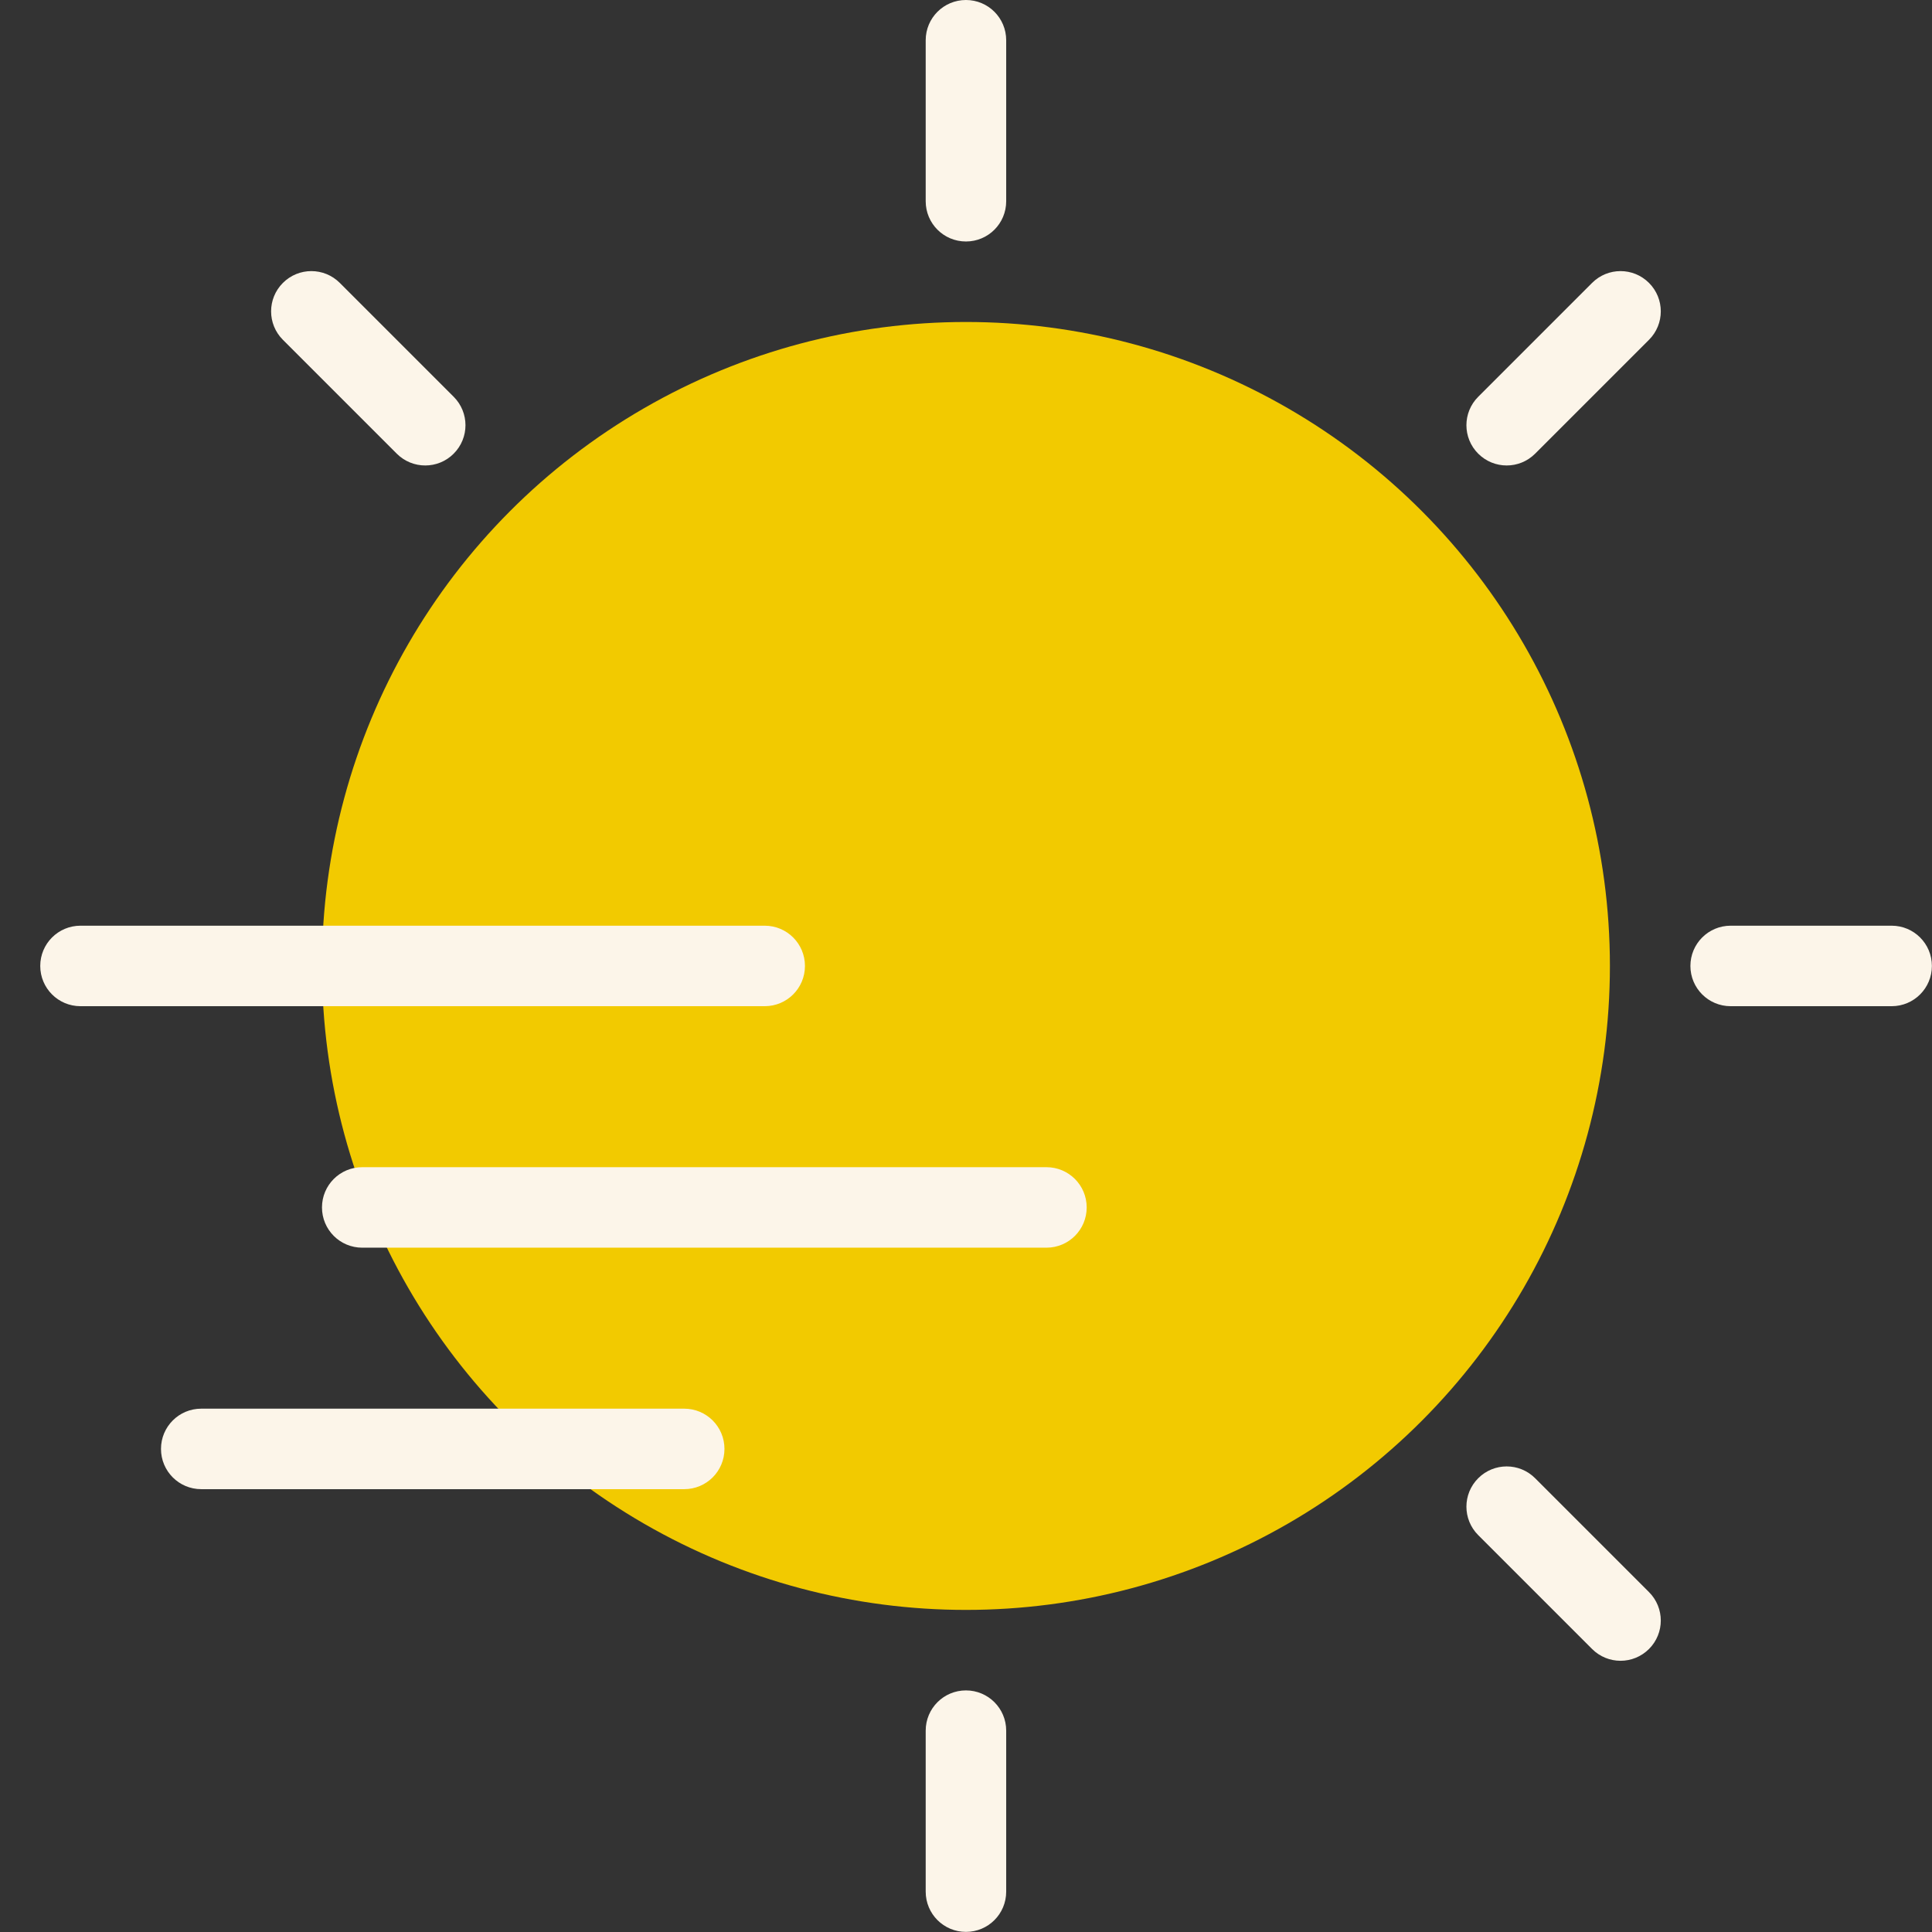 <svg version="1.1" xmlns="http://www.w3.org/2000/svg" xmlns:xlink="http://www.w3.org/1999/xlink" width="192px" height="192px" viewBox="0,0,255.998,255.998"><rect x="0" y="0" width="255.998" height="255.998" fill="#333333" stroke="none"/><g fill="none" fill-rule="nonzero" stroke="none" stroke-width="1" stroke-linecap="butt" stroke-linejoin="miter" stroke-miterlimit="10" stroke-dasharray="" stroke-dashoffset="0" font-family="none" font-weight="none" font-size="none" text-anchor="none" style="mix-blend-mode: normal"><g transform="scale(5.333,5.333)"><circle cx="24" cy="24" r="16" fill="#f2ca00"></circle><path d="M24,6c-0.553,0 -1,-0.447 -1,-1v-4c0,-0.553 0.447,-1 1,-1c0.553,0 1,0.447 1,1v4c0,0.553 -0.447,1 -1,1z" fill="#fcf5e9"></path><path d="M10.565,11.565c-0.256,0 -0.512,-0.098 -0.707,-0.293l-2.829,-2.829c-0.391,-0.391 -0.391,-1.023 0,-1.414c0.391,-0.391 1.023,-0.391 1.414,0l2.829,2.829c0.391,0.391 0.391,1.023 0,1.414c-0.195,0.196 -0.451,0.293 -0.707,0.293z" fill="#fcf5e9"></path><path d="M37.435,11.565c-0.256,0 -0.512,-0.098 -0.707,-0.293c-0.391,-0.391 -0.391,-1.023 0,-1.414l2.829,-2.829c0.391,-0.391 1.023,-0.391 1.414,0c0.391,0.391 0.391,1.023 0,1.414l-2.829,2.829c-0.196,0.196 -0.452,0.293 -0.707,0.293z" fill="#fcf5e9"></path><path d="M47,25h-4c-0.553,0 -1,-0.447 -1,-1c0,-0.553 0.447,-1 1,-1h4c0.553,0 1,0.447 1,1c0,0.553 -0.447,1 -1,1z" fill="#fcf5e9"></path><path d="M40.264,41.264c-0.256,0 -0.512,-0.098 -0.707,-0.293l-2.829,-2.829c-0.391,-0.391 -0.391,-1.023 0,-1.414c0.391,-0.391 1.023,-0.391 1.414,0l2.829,2.829c0.391,0.391 0.391,1.023 0,1.414c-0.196,0.195 -0.451,0.293 -0.707,0.293z" fill="#fcf5e9"></path><path d="M24,48c-0.553,0 -1,-0.447 -1,-1v-4c0,-0.553 0.447,-1 1,-1c0.553,0 1,0.447 1,1v4c0,0.553 -0.447,1 -1,1z" fill="#fcf5e9"></path><path d="M19,25h-17c-0.553,0 -1,-0.447 -1,-1c0,-0.553 0.447,-1 1,-1h17c0.553,0 1,0.447 1,1c0,0.553 -0.447,1 -1,1z" fill="#fcf5e9"></path><path d="M17,37h-12c-0.553,0 -1,-0.447 -1,-1c0,-0.553 0.447,-1 1,-1h12c0.553,0 1,0.447 1,1c0,0.553 -0.447,1 -1,1z" fill="#fcf5e9"></path><path d="M26,31h-17c-0.553,0 -1,-0.447 -1,-1c0,-0.553 0.447,-1 1,-1h17c0.553,0 1,0.447 1,1c0,0.553 -0.447,1 -1,1z" fill="#fcf5e9"></path></g></g></svg>